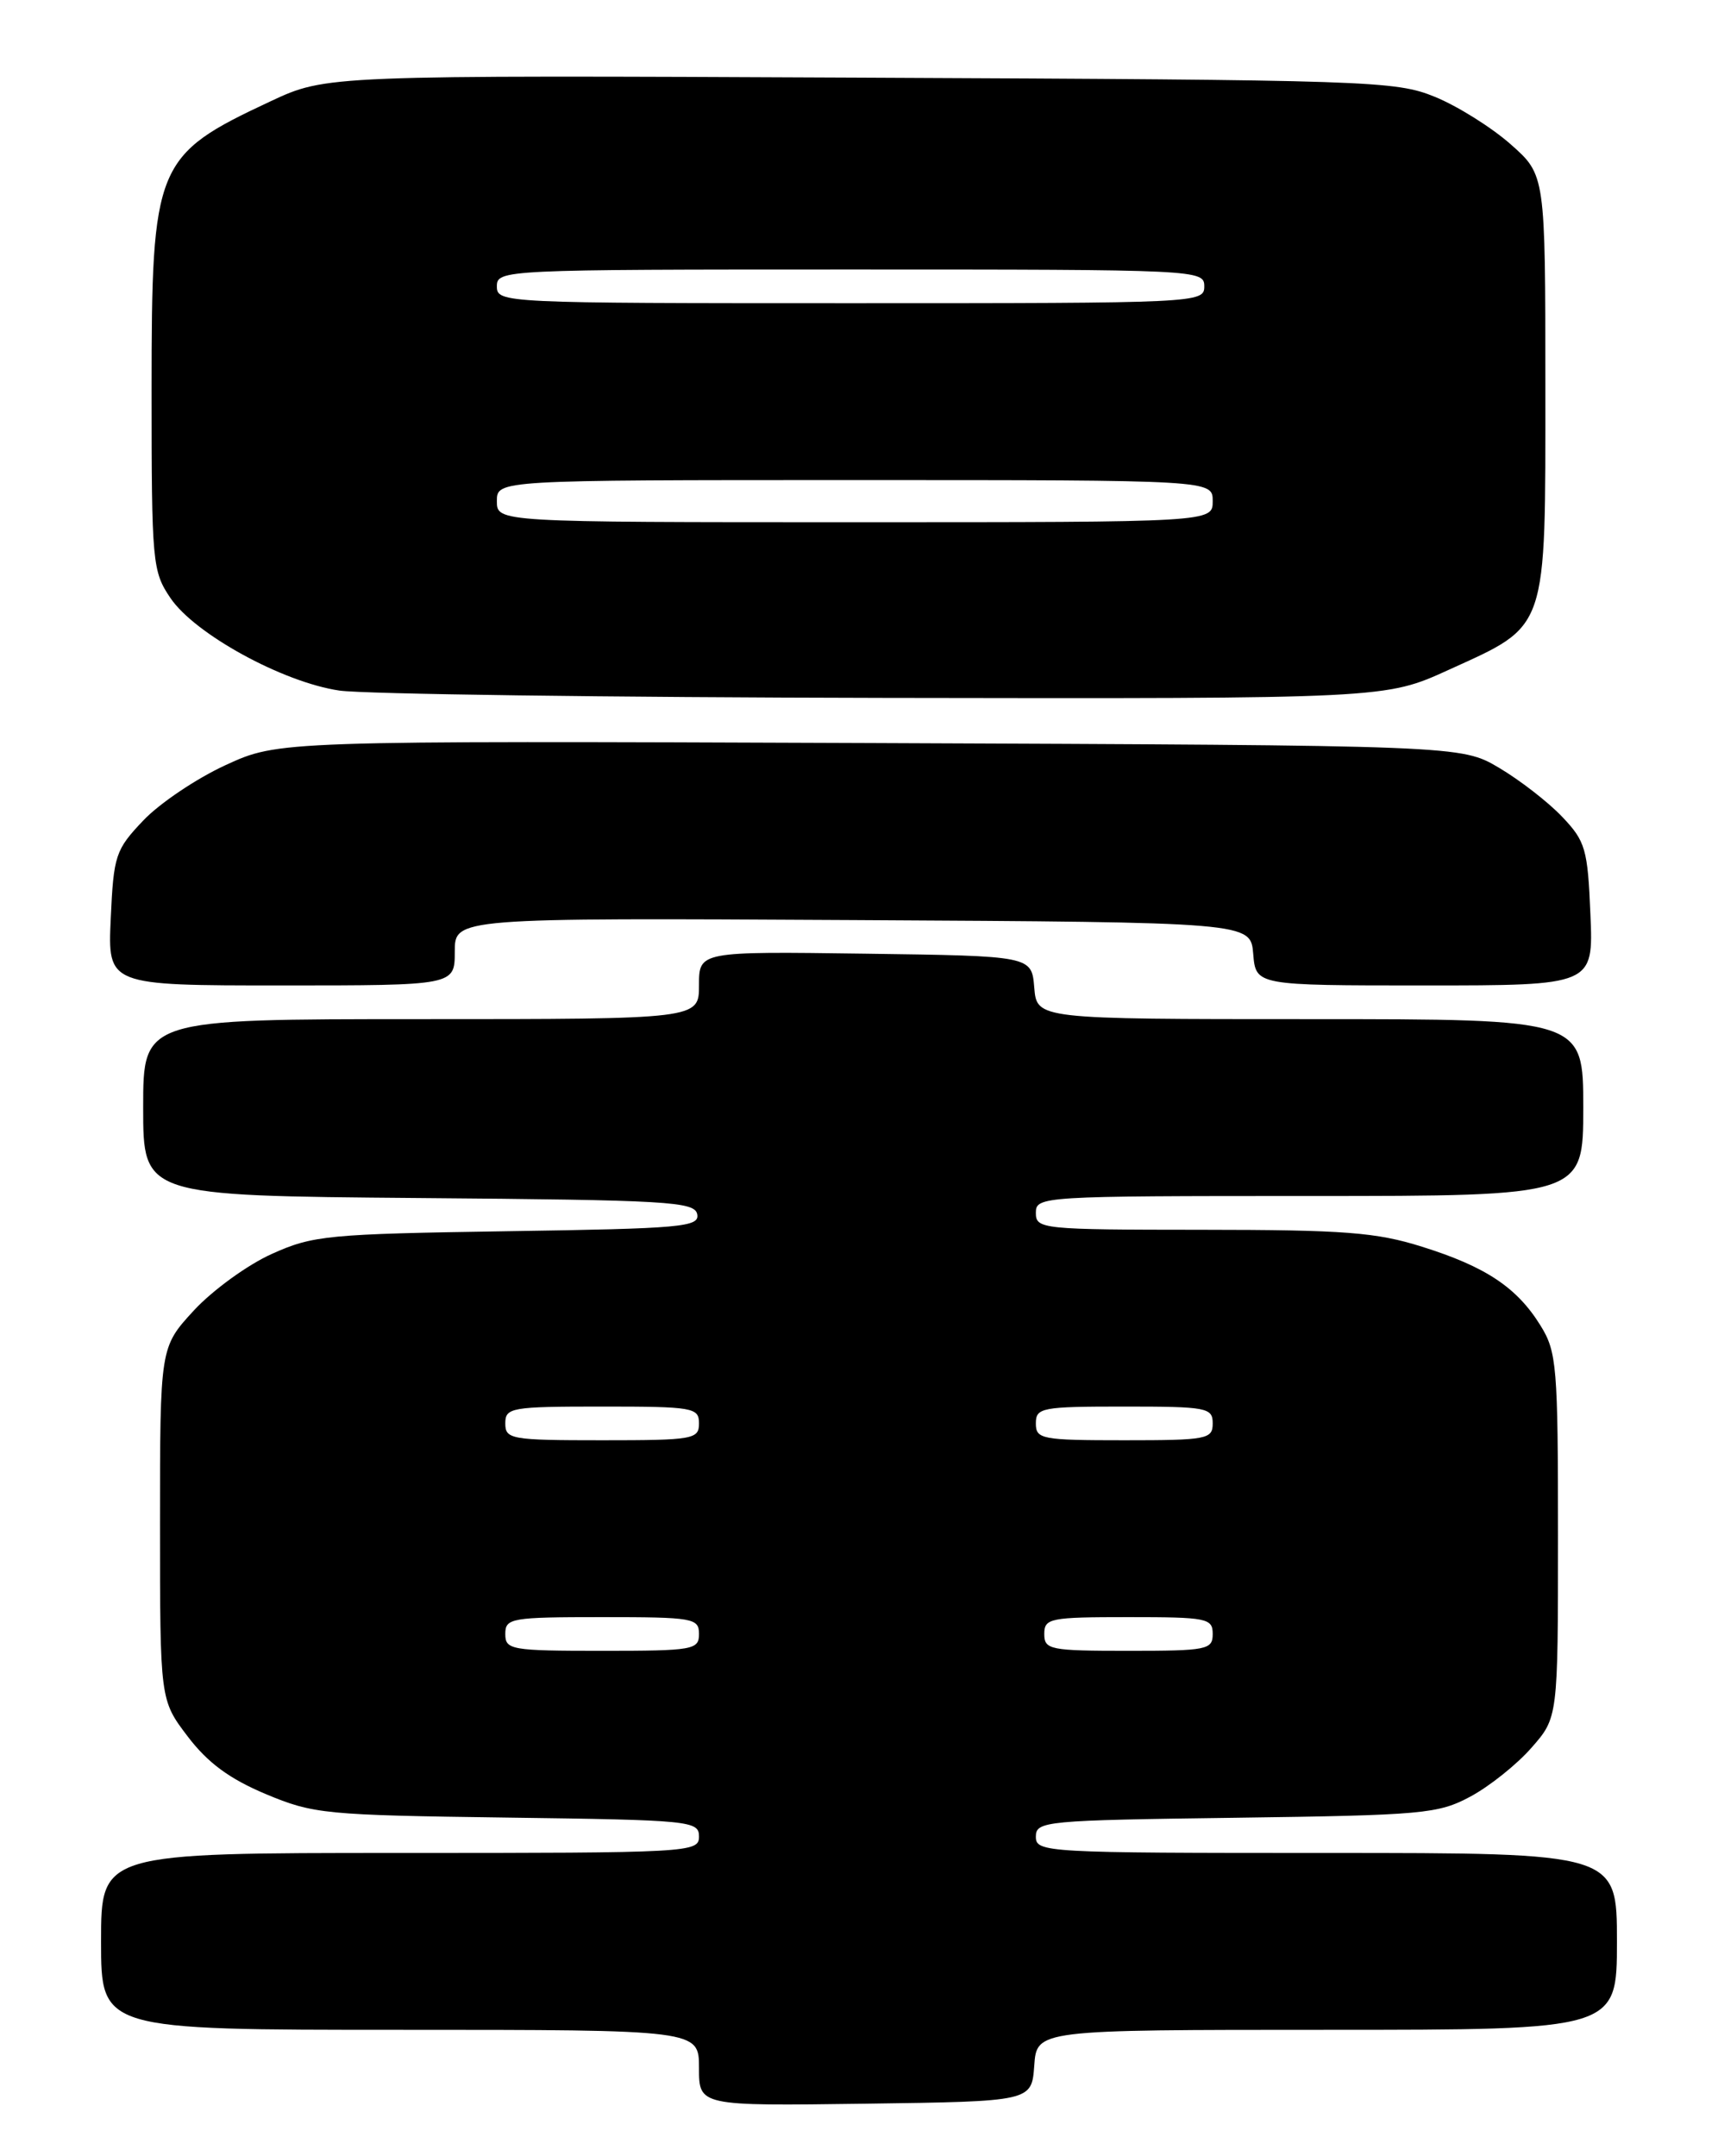 <?xml version="1.0" encoding="UTF-8" standalone="no"?>
<!DOCTYPE svg PUBLIC "-//W3C//DTD SVG 1.1//EN" "http://www.w3.org/Graphics/SVG/1.1/DTD/svg11.dtd" >
<svg xmlns="http://www.w3.org/2000/svg" xmlns:xlink="http://www.w3.org/1999/xlink" version="1.1" viewBox="0 0 204 256">
 <g >
 <path fill="currentColor"
d=" M 122.81 245.25 C 123.11 241.00 123.11 241.00 157.56 241.00 C 192.00 241.00 192.00 241.00 192.00 230.50 C 192.00 220.00 192.00 220.00 157.50 220.00 C 124.06 220.00 123.00 219.94 123.00 218.07 C 123.00 216.22 124.04 216.12 146.75 215.82 C 168.95 215.52 170.77 215.36 174.59 213.31 C 176.85 212.10 180.11 209.50 181.84 207.52 C 185.00 203.93 185.00 203.93 185.00 182.33 C 185.00 162.24 184.86 160.50 182.93 157.39 C 180.13 152.86 176.42 150.39 168.85 148.02 C 163.42 146.31 159.65 146.02 142.75 146.01 C 123.67 146.00 123.00 145.93 123.00 144.00 C 123.00 142.04 123.67 142.00 155.50 142.00 C 188.00 142.00 188.00 142.00 188.00 131.50 C 188.00 121.00 188.00 121.00 155.56 121.00 C 123.12 121.00 123.12 121.00 122.81 117.25 C 122.50 113.50 122.50 113.50 102.75 113.23 C 83.00 112.96 83.00 112.96 83.00 116.98 C 83.00 121.00 83.00 121.00 50.00 121.00 C 17.00 121.00 17.00 121.00 17.00 131.49 C 17.00 141.97 17.00 141.97 49.74 142.24 C 79.38 142.48 82.50 142.66 82.79 144.17 C 83.08 145.68 80.95 145.87 60.31 146.18 C 38.92 146.51 37.17 146.67 32.27 148.88 C 29.40 150.17 25.24 153.19 23.02 155.59 C 19.00 159.96 19.00 159.96 19.00 180.90 C 19.00 201.84 19.00 201.84 22.29 206.17 C 24.67 209.30 27.24 211.19 31.54 213.00 C 37.21 215.38 38.59 215.51 60.25 215.80 C 82.03 216.09 83.00 216.19 83.00 218.05 C 83.00 219.95 82.02 220.00 47.50 220.00 C 12.00 220.00 12.00 220.00 12.00 230.50 C 12.00 241.00 12.00 241.00 47.50 241.00 C 83.00 241.00 83.00 241.00 83.00 245.52 C 83.00 250.04 83.00 250.04 102.75 249.77 C 122.50 249.50 122.50 249.50 122.81 245.25 Z  M 54.00 112.99 C 54.00 108.98 54.00 108.98 101.25 109.24 C 148.50 109.50 148.50 109.50 148.81 113.25 C 149.12 117.00 149.12 117.00 169.16 117.00 C 189.21 117.00 189.21 117.00 188.85 108.57 C 188.53 100.79 188.26 99.88 185.50 96.98 C 183.85 95.24 180.47 92.62 178.00 91.16 C 173.50 88.50 173.50 88.50 103.29 88.22 C 33.07 87.95 33.07 87.95 26.79 90.84 C 23.33 92.43 18.93 95.39 17.01 97.42 C 13.71 100.89 13.49 101.55 13.15 109.05 C 12.79 117.00 12.79 117.00 33.39 117.00 C 54.00 117.00 54.00 117.00 54.00 112.99 Z  M 172.00 79.54 C 183.89 74.12 183.50 75.25 183.50 45.81 C 183.50 20.77 183.50 20.77 179.39 17.14 C 177.13 15.14 173.08 12.60 170.39 11.50 C 165.71 9.59 162.82 9.49 102.12 9.22 C 38.75 8.93 38.75 8.93 32.12 12.03 C 18.42 18.44 18.00 19.46 18.00 46.30 C 18.00 66.85 18.09 67.84 20.25 71.02 C 23.15 75.29 33.60 81.01 40.30 81.99 C 43.16 82.41 72.27 82.80 105.00 82.86 C 164.50 82.96 164.50 82.96 172.00 79.54 Z  M 60.00 194.00 C 60.00 192.12 60.67 192.00 71.50 192.00 C 82.33 192.00 83.00 192.12 83.00 194.00 C 83.00 195.88 82.33 196.00 71.50 196.00 C 60.67 196.00 60.00 195.88 60.00 194.00 Z  M 124.00 194.00 C 124.00 192.13 124.67 192.00 134.00 192.00 C 143.33 192.00 144.00 192.13 144.00 194.00 C 144.00 195.87 143.33 196.00 134.00 196.00 C 124.67 196.00 124.00 195.87 124.00 194.00 Z  M 60.00 169.00 C 60.00 167.12 60.67 167.00 71.50 167.00 C 82.33 167.00 83.00 167.12 83.00 169.00 C 83.00 170.88 82.33 171.00 71.50 171.00 C 60.67 171.00 60.00 170.88 60.00 169.00 Z  M 123.00 169.00 C 123.00 167.13 123.67 167.00 133.50 167.00 C 143.33 167.00 144.00 167.13 144.00 169.00 C 144.00 170.87 143.33 171.00 133.50 171.00 C 123.67 171.00 123.00 170.87 123.00 169.00 Z  M 59.00 59.50 C 59.00 57.00 59.00 57.00 101.50 57.00 C 144.00 57.00 144.00 57.00 144.00 59.50 C 144.00 62.00 144.00 62.00 101.50 62.00 C 59.00 62.00 59.00 62.00 59.00 59.50 Z  M 59.00 34.00 C 59.00 32.03 59.67 32.00 101.00 32.00 C 142.33 32.00 143.00 32.03 143.00 34.00 C 143.00 35.97 142.33 36.00 101.00 36.00 C 59.67 36.00 59.00 35.97 59.00 34.00 Z "/>
</g>
</svg>